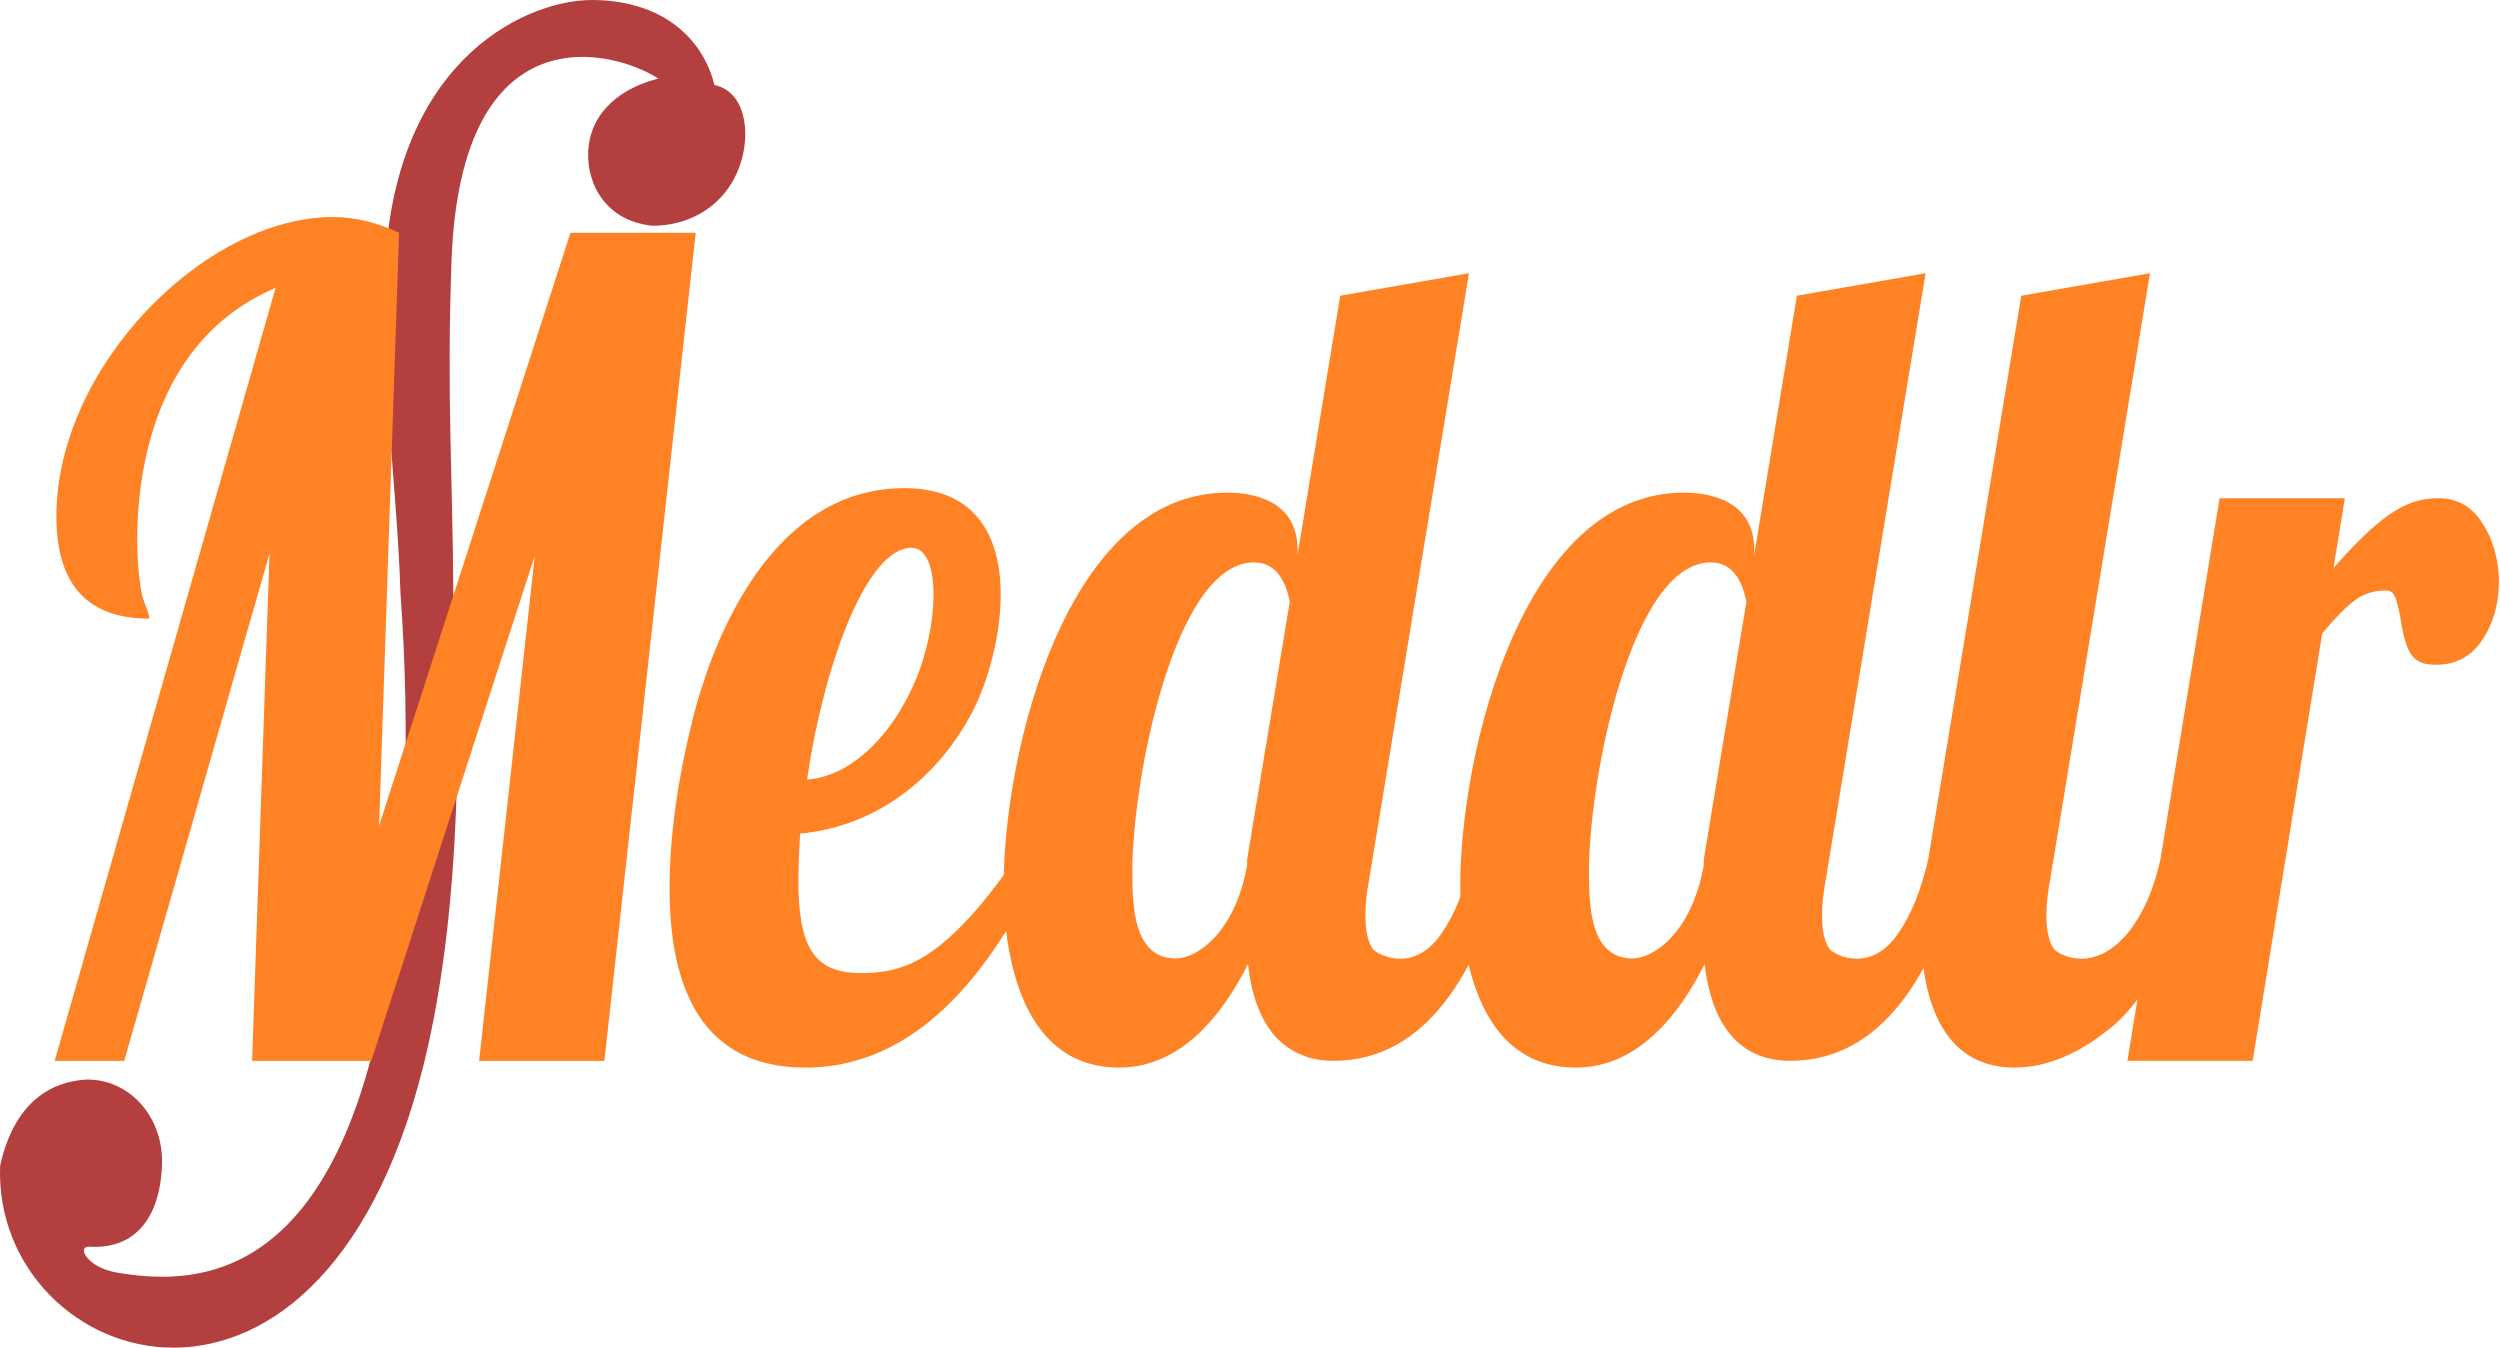 <?xml version="1.0" encoding="UTF-8" standalone="no"?>
<!-- Created with Inkscape (http://www.inkscape.org/) -->

<svg
   width="114.396mm"
   height="61.667mm"
   viewBox="0 0 114.396 61.667"
   version="1.1"
   id="svg1"
   xmlns="http://www.w3.org/2000/svg"
   xmlns:svg="http://www.w3.org/2000/svg">
  <defs
     id="defs1" />
  <g
     id="layer1"
     transform="translate(-7.337,-102.661)">
    <g
       id="g2"
       transform="translate(-6.792,10.313)"
       style="fill:#b43f3f;fill-opacity:1;stroke:none">
      <path
         id="logo-berry"
         style="fill:#b43f3f;fill-opacity:1;fill-rule:nonzero;stroke:none;stroke-width:2.111;stroke-linecap:round;stroke-linejoin:round;stroke-dasharray:none;stroke-opacity:0.91"
         d="m 41.226,92.349 c -2.806,-0.011 -8.737,2.435 -9.444,11.61 -0.305,5.208 0.508,10.378 0.674,15.574 0.213,2.906 0.314,6.362 0.168,9.926 -0.142,3.452 -0.516,6.971 -1.232,10.137 -2.635,11.648 -8.638,11.545 -11.934,10.98 -1.336,-0.229 -1.87,-1.228 -1.209,-1.18 2.308,0.123 3.237,-1.661 3.294,-3.792 0.057,-2.131 -1.462,-3.874 -3.453,-3.858 -1.605,0.091 -3.303,1.003 -3.955,3.944 -0.363,9.349 15.087,14.688 19.587,-5.509 0.752,-3.374 1.123,-7.063 1.267,-10.615 0.148,-3.656 0.056,-7.195 -0.12,-10.17 -0.016,-5.032 -0.306,-8.862 -0.08,-15.103 0.419,-11.532 7.409,-9.678 9.468,-8.349 -1.62,0.406 -3.097,1.446 -3.211,3.306 -0.082,1.595 0.874,3.228 2.946,3.427 1.964,-9e-5 3.75,-1.203 4.167,-3.427 0.215,-1.131 0.002,-2.712 -1.342,-3.015 -0.47,-1.963 -2.221,-3.876 -5.593,-3.886 z" />
      <path
         d="m 30.42,92.806 c -8.537,2.808 -7.314,11.679 -6.883,12.543 0.211,0.423 0.317,0.679 0.317,0.77 -3.23,0 -4.845,-1.373 -4.845,-4.12 0,-5.997 7.714,-12.044 14.399,-12.044 1.117,0 2.264,0.211 3.441,0.634 l -1.041,23.862 9.962,-23.862 h 6.52 L 47.536,123.914 h -6.52 l 2.898,-20.331 -8.513,20.331 h -6.203 l 0.906,-20.421 -7.562,20.421 h -3.622 z m 27.575,31.379 c -5.385,0 -7.064,-3.204 -7.064,-7.199 0,-2.083 0.408,-4.377 1.223,-6.883 0.766,-2.356 3.635,-9.237 11.003,-9.237 6.784,0 5.28,6.443 3.532,9.011 -2.05,3.011 -5.478,4.658 -8.965,4.89 -0.06,0.906 -0.091,1.509 -0.091,1.811 0,2.689 0.741,3.804 3.26,3.804 2.296,0 4.364,-0.526 8.015,-4.573 h 1.54 c -3.351,5.585 -7.501,8.377 -12.452,8.377 z m 0.091,-11.592 c 2.43,-0.131 4.539,-1.949 5.615,-3.939 1.241,-2.187 1.403,-5.388 -0.181,-5.388 -2.371,0 -4.593,4.844 -5.434,9.328 z m 16.255,11.592 c -5.479,0 -6.022,-5.218 -6.022,-7.29 0,-5.46 3.293,-15.848 11.637,-15.848 1.233,0 3.668,0.26 3.668,2.309 v 0.181 l 2.219,-10.414 6.701,-0.906 -5.207,24.451 c -0.017,0.065 -0.527,2.008 0.226,2.762 0.329,0.263 2.205,0.977 3.622,-0.724 0.634,-0.724 1.132,-1.69 1.494,-2.898 h 1.902 c -1.841,5.403 -4.875,8.105 -9.101,8.105 -1.238,0 -2.249,-0.332 -3.034,-0.996 -0.755,-0.664 -1.223,-1.63 -1.404,-2.898 -1.337,2.056 -3.49,4.166 -6.701,4.166 z m 2.943,-4.392 c 1.089,0 3.079,-1.013 3.713,-3.758 v -0.226 l 2.219,-10.369 c -0.272,-1.057 -0.891,-1.585 -1.856,-1.585 -4.161,0 -6.339,8.773 -6.339,12.407 0,1.355 0.025,3.532 2.264,3.532 z m 20.829,4.392 c -5.479,0 -6.022,-5.218 -6.022,-7.29 0,-5.46 3.293,-15.848 11.637,-15.848 1.233,0 3.668,0.26 3.668,2.309 v 0.181 l 2.219,-10.414 6.701,-0.906 -5.207,24.451 c -0.017,0.065 -0.527,2.008 0.226,2.762 0.329,0.263 2.205,0.977 3.622,-0.724 0.634,-0.724 1.132,-1.69 1.494,-2.898 h 1.902 c -1.841,5.403 -4.875,8.105 -9.101,8.105 -3.291,0 -4.205,-2.267 -4.437,-3.894 -1.337,2.056 -3.49,4.166 -6.701,4.166 z m 2.943,-4.392 c 1.089,0 3.079,-1.013 3.713,-3.758 v -0.226 l 2.219,-10.369 c -0.272,-1.057 -0.89,-1.585 -1.856,-1.585 -4.161,0 -6.339,8.773 -6.339,12.407 0,1.355 0.025,3.532 2.264,3.532 z m 19.878,4.392 c -4.326,0 -4.845,-3.672 -4.845,-5.434 0,-0.755 0.121,-1.736 0.362,-2.943 l 4.845,-22.685 6.701,-0.906 -5.207,24.451 c -0.017,0.065 -0.527,2.008 0.226,2.762 0.314,0.251 2.114,0.985 3.894,-0.724 0.755,-0.755 1.298,-1.721 1.63,-2.898 h 1.902 c -1.117,3.26 -2.551,5.479 -4.302,6.656 -1.751,1.147 -3.487,1.721 -5.207,1.721 z m 10.686,-22.912 h 6.52 l -0.589,2.807 c 2.697,-2.38 3.998,-2.807 5.479,-2.807 0.966,0 1.721,0.332 2.264,0.996 1.066,1.234 1.243,3.269 0,4.709 -0.574,0.664 -1.373,0.996 -2.4,0.996 -1.112,0 -1.543,-0.291 -1.856,-1.856 -0.228,-0.989 -0.386,-1.132 -0.77,-1.132 -0.634,0 -1.177,0.136 -1.63,0.408 -0.423,0.241 -0.981,0.679 -1.675,1.313 l -3.622,17.206 h -6.52 z"
         id="logo-meddlr"
         style="font-size:45.28px;font-family:Lobster;-inkscape-font-specification:Lobster;fill:#ff8225;stroke-width:2.258;stroke-linejoin:round;stroke-opacity:0.91"
         aria-label="Meddlr"
         transform="scale(0.879,1.137)" />
    </g>
  </g>
</svg>
